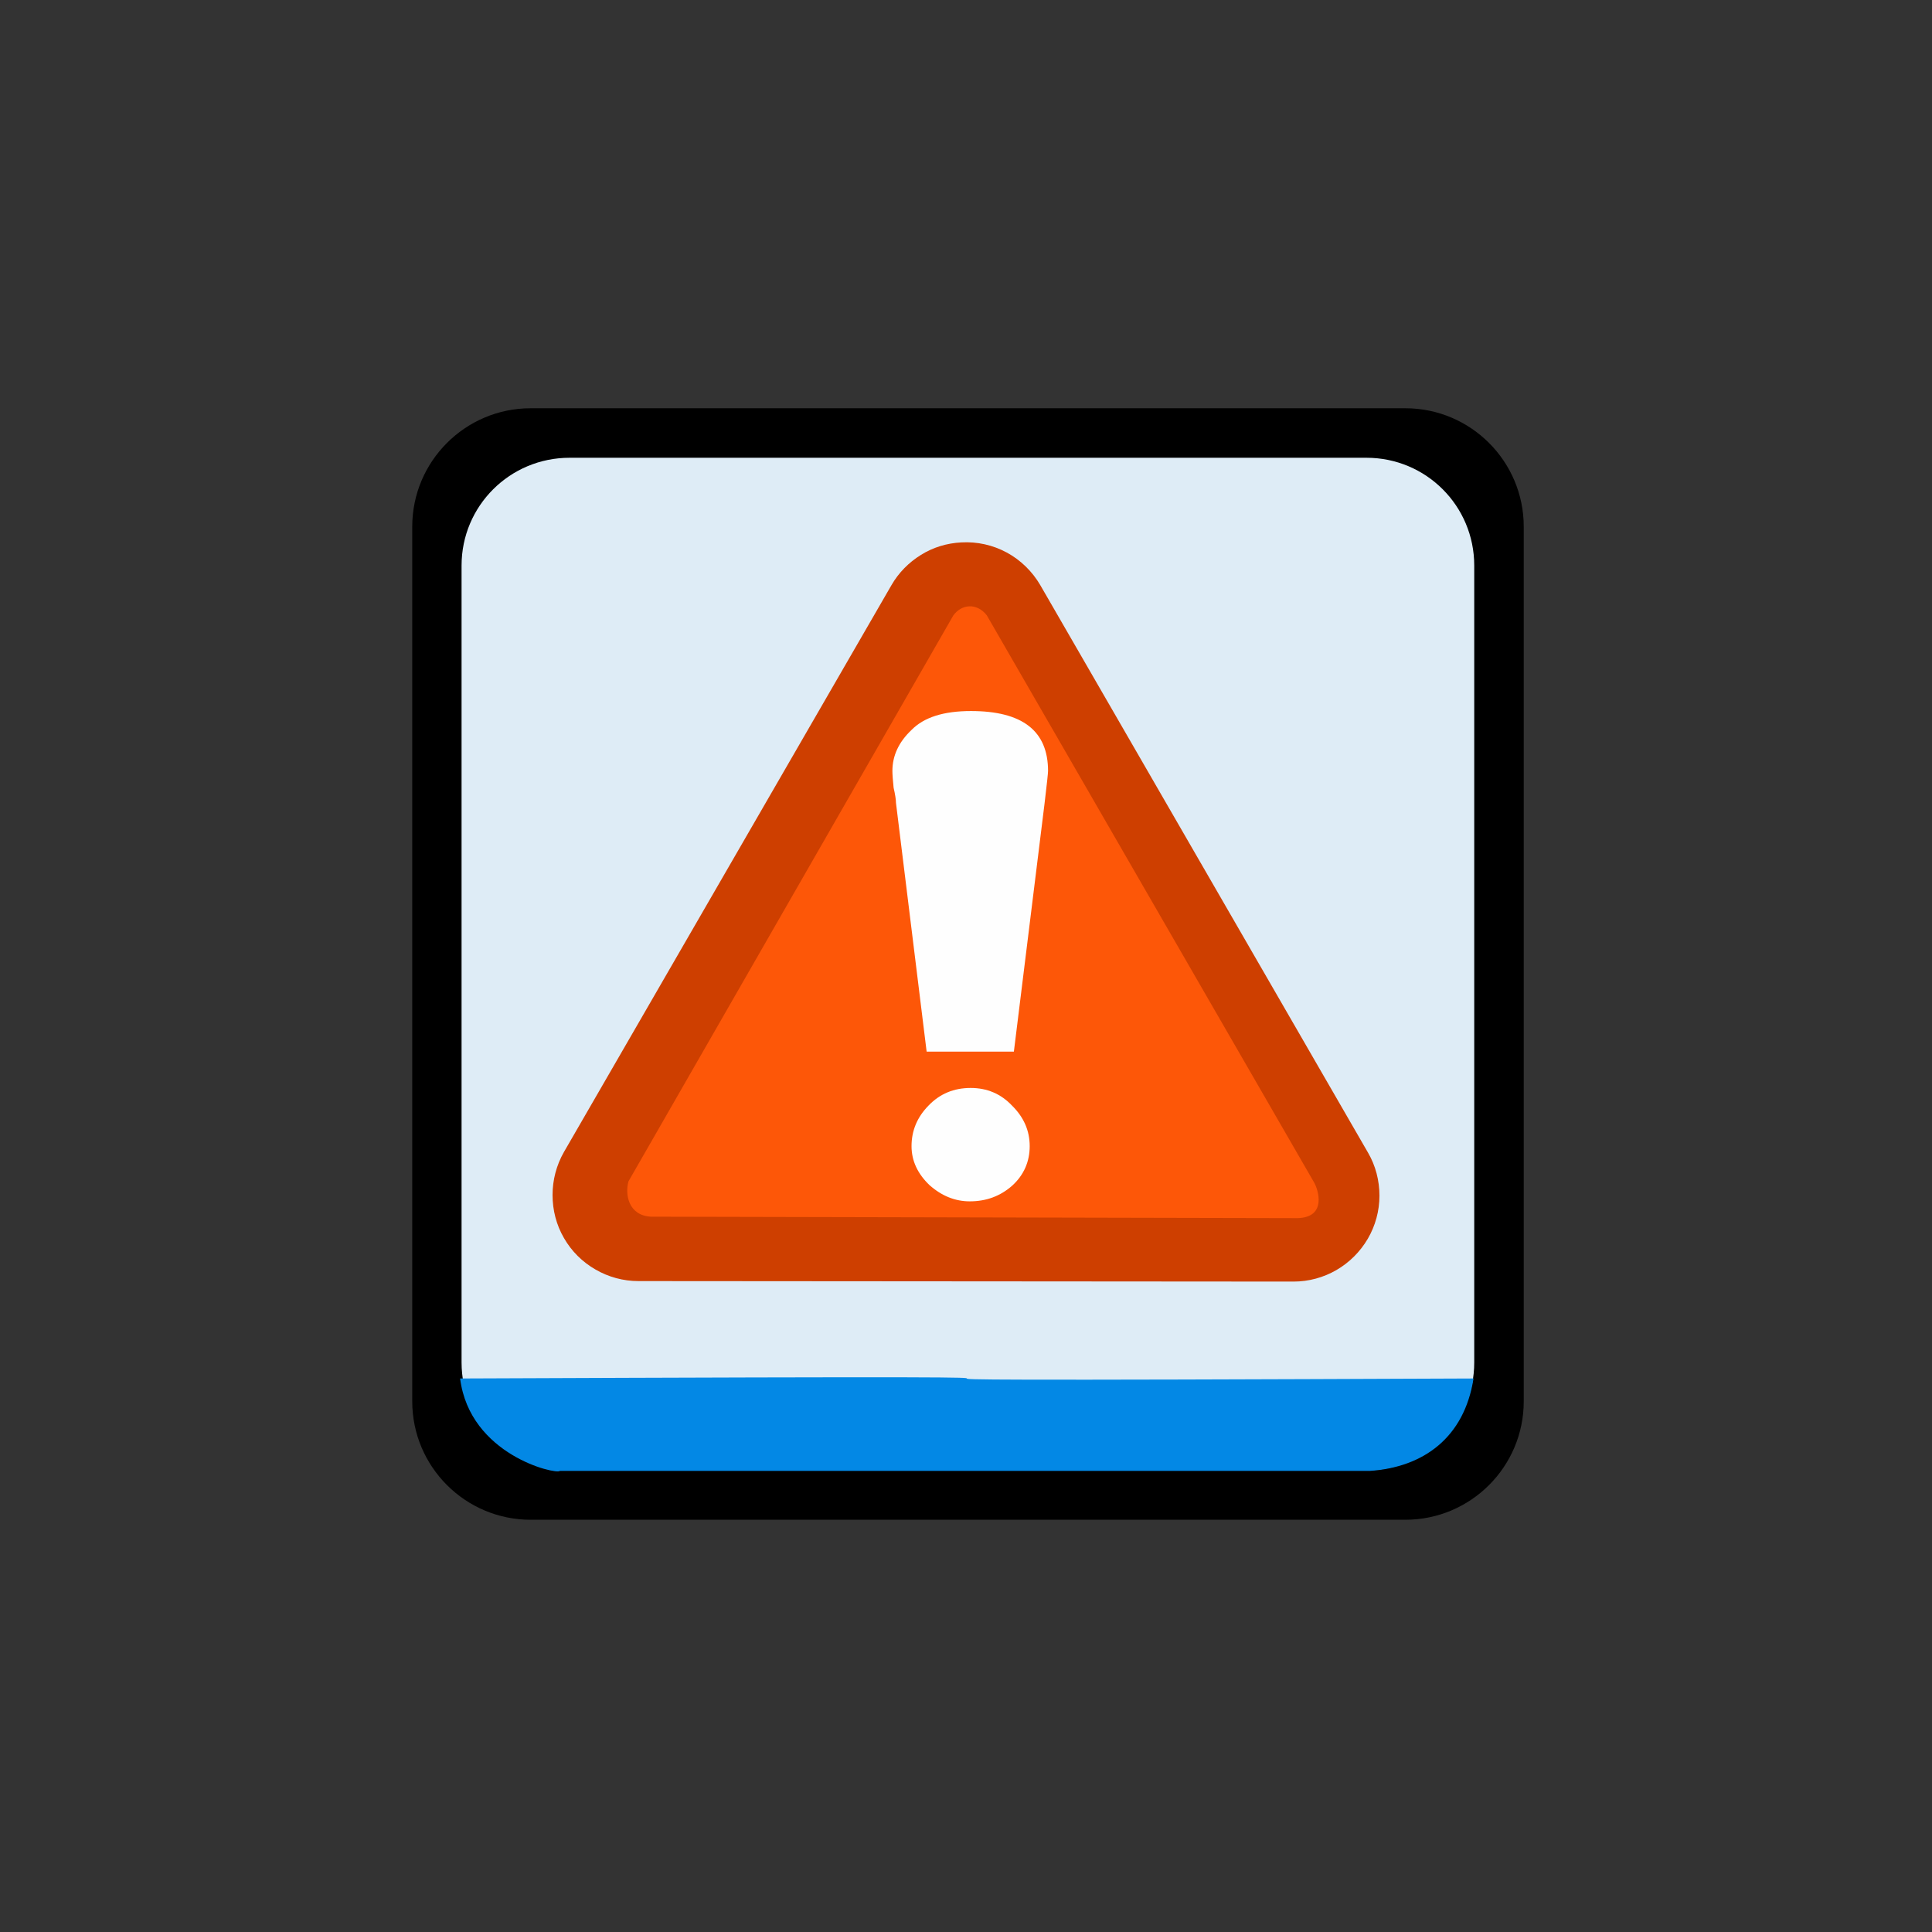 <?xml version="1.0" encoding="UTF-8"?>
<svg xmlns="http://www.w3.org/2000/svg" xmlns:xlink="http://www.w3.org/1999/xlink" width="32" height="32" viewBox="0 0 32 32">
<rect x="0" y="0" width="32" height="32" fill="#333333" stroke="none"/>
<path fill-rule="nonzero" fill="rgb(0%, 0%, 0%)" fill-opacity="1" d="M 23.277 6.762 L 8.789 6.762 C 7.707 6.762 6.828 7.641 6.828 8.723 L 6.828 23.211 C 6.828 24.293 7.707 25.172 8.789 25.172 L 23.277 25.172 C 24.359 25.172 25.238 24.293 25.238 23.211 L 25.238 8.723 C 25.238 7.641 24.359 6.762 23.277 6.762 Z M 23.277 6.762 "/>
<path fill-rule="nonzero" fill="rgb(87.059%, 92.549%, 96.471%)" fill-opacity="1" d="M 22.633 7.582 L 9.434 7.582 C 8.445 7.582 7.645 8.379 7.645 9.367 L 7.645 22.566 C 7.645 23.555 8.445 24.352 9.434 24.352 L 22.633 24.352 C 23.621 24.352 24.418 23.555 24.418 22.566 L 24.418 9.367 C 24.418 8.379 23.621 7.582 22.633 7.582 Z M 22.633 7.582 "/>
<path fill-rule="evenodd" fill="rgb(1.176%, 53.333%, 89.804%)" fill-opacity="1" d="M 24.406 22.832 C 24.254 23.809 23.578 24.305 22.684 24.363 L 9.273 24.363 C 9.211 24.426 7.781 24.102 7.621 22.832 C 24.406 22.762 7.621 22.902 24.406 22.832 Z M 24.406 22.832 "/>
<path fill-rule="nonzero" fill="rgb(80.784%, 24.706%, 0%)" fill-opacity="1" d="M 15.922 8.984 C 15.684 8.996 15.453 9.066 15.254 9.191 C 15.051 9.316 14.883 9.488 14.766 9.691 L 9.34 19.082 C 9.215 19.301 9.152 19.547 9.152 19.793 C 9.152 20.043 9.215 20.289 9.34 20.504 C 9.465 20.723 9.645 20.902 9.863 21.027 C 10.078 21.152 10.324 21.219 10.574 21.219 L 21.426 21.227 C 21.676 21.227 21.922 21.16 22.137 21.035 C 22.352 20.91 22.531 20.73 22.656 20.516 C 22.781 20.301 22.848 20.055 22.848 19.805 C 22.848 19.555 22.785 19.309 22.66 19.094 L 17.23 9.691 C 17.098 9.465 16.906 9.277 16.676 9.152 C 16.445 9.027 16.184 8.969 15.922 8.984 Z M 15.922 8.984 "/>
<path fill-rule="nonzero" fill="rgb(99.216%, 34.118%, 3.137%)" fill-opacity="1" d="M 10.41 19.566 L 15.789 10.195 C 15.922 10.008 16.176 9.977 16.344 10.191 L 21.766 19.586 C 21.836 19.707 21.98 20.164 21.492 20.176 L 10.777 20.152 C 10.41 20.129 10.348 19.785 10.41 19.566 Z M 10.41 19.566 "/>
<path fill-rule="nonzero" fill="rgb(99.608%, 99.608%, 99.608%)" fill-opacity="1" d="M 17.359 12.77 C 17.359 12.805 17.34 12.984 17.301 13.309 L 16.793 17.418 L 15.348 17.418 L 14.84 13.297 C 14.84 13.246 14.828 13.164 14.801 13.047 C 14.789 12.926 14.781 12.832 14.781 12.77 C 14.781 12.516 14.887 12.289 15.098 12.09 C 15.305 11.879 15.633 11.777 16.082 11.777 C 16.934 11.777 17.359 12.105 17.359 12.77 Z M 16.762 18.312 C 16.957 18.504 17.055 18.727 17.055 18.984 C 17.055 19.242 16.957 19.465 16.762 19.641 C 16.566 19.812 16.336 19.898 16.062 19.898 C 15.82 19.898 15.598 19.809 15.395 19.629 C 15.199 19.441 15.098 19.227 15.098 18.984 C 15.098 18.727 15.191 18.504 15.379 18.312 C 15.566 18.117 15.797 18.02 16.078 18.02 C 16.348 18.02 16.578 18.117 16.762 18.312 "/>
</svg>
